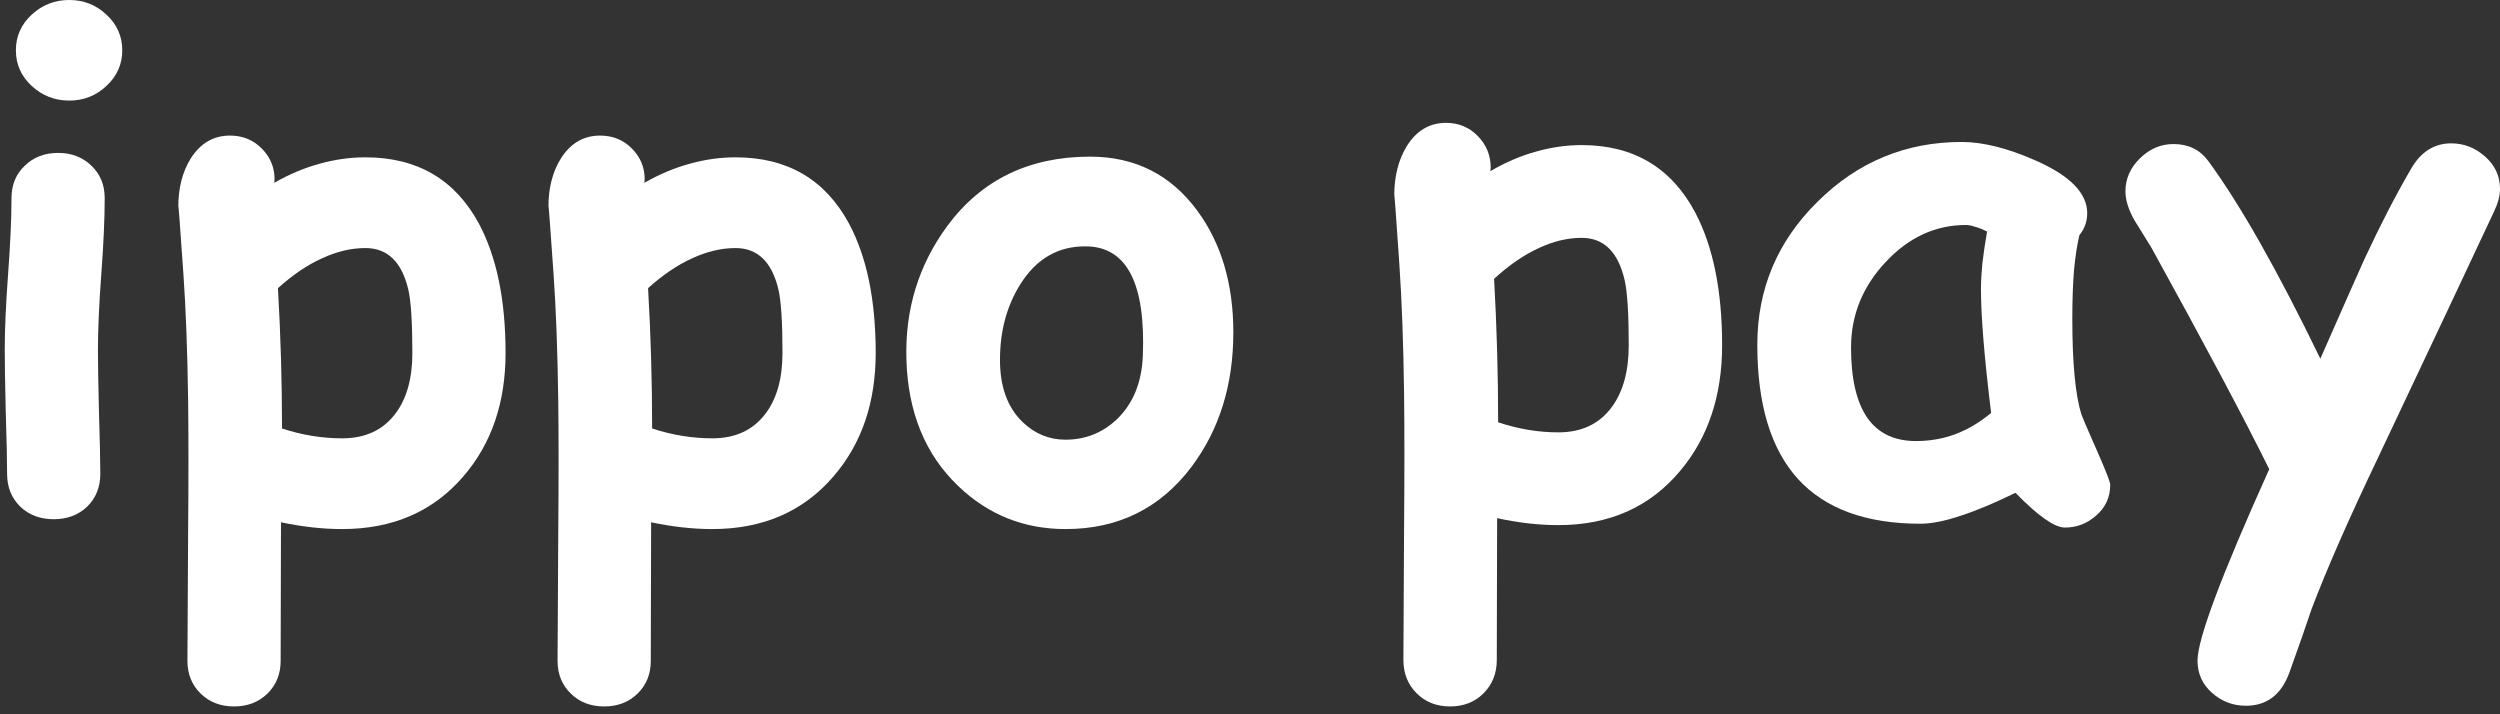 <svg width="147" height="42" viewBox="0 0 147 42" fill="none" xmlns="http://www.w3.org/2000/svg">
<rect x="0" y="0" width="147" height="42" fill="#333333" stroke="none"/>
<path d="M4.071 5.914C3.224 5.914 2.489 5.628 1.867 5.055C1.245 4.482 0.934 3.783 0.934 2.957C0.934 2.131 1.245 1.432 1.867 0.859C2.489 0.286 3.224 0 4.071 0C4.919 0 5.647 0.286 6.256 0.859C6.878 1.432 7.189 2.131 7.189 2.957C7.189 3.783 6.878 4.482 6.256 5.055C5.647 5.628 4.919 5.914 4.071 5.914ZM5.759 20.56C5.759 21.319 5.779 22.538 5.819 24.216C5.872 25.894 5.898 27.113 5.898 27.872C5.898 28.645 5.64 29.284 5.124 29.791C4.607 30.283 3.952 30.53 3.158 30.53C2.364 30.53 1.708 30.283 1.192 29.791C0.676 29.284 0.418 28.645 0.418 27.872C0.418 27.113 0.391 25.894 0.338 24.216C0.298 22.538 0.279 21.319 0.279 20.56C0.279 19.374 0.345 17.889 0.477 16.104C0.61 14.319 0.676 12.834 0.676 11.649C0.676 10.876 0.934 10.243 1.45 9.75C1.966 9.244 2.622 8.991 3.416 8.991C4.21 8.991 4.866 9.244 5.382 9.75C5.898 10.243 6.156 10.876 6.156 11.649C6.156 12.834 6.09 14.319 5.958 16.104C5.825 17.889 5.759 19.374 5.759 20.56Z" fill="white"/>
<path d="M20.116 31.109C18.978 31.109 17.78 30.976 16.522 30.71L16.502 38.861C16.502 39.634 16.244 40.273 15.728 40.78C15.211 41.286 14.556 41.539 13.762 41.539C12.967 41.539 12.312 41.286 11.796 40.78C11.28 40.273 11.021 39.634 11.021 38.861C11.021 38.236 11.035 35.751 11.061 31.409C11.088 28.185 11.088 25.555 11.061 23.517C11.021 20.64 10.929 18.162 10.783 16.084C10.585 13.22 10.485 11.908 10.485 12.148C10.485 11.042 10.73 10.097 11.22 9.311C11.789 8.418 12.557 7.972 13.524 7.972C14.265 7.972 14.887 8.225 15.39 8.731C15.893 9.238 16.145 9.844 16.145 10.55L16.125 10.749C17.012 10.243 17.899 9.87 18.786 9.63C19.686 9.377 20.586 9.251 21.486 9.251C24.531 9.251 26.755 10.55 28.159 13.147C29.204 15.105 29.727 17.642 29.727 20.759C29.727 23.677 28.9 26.094 27.245 28.012C25.471 30.077 23.095 31.109 20.116 31.109ZM21.486 14.586C20.652 14.586 19.805 14.785 18.945 15.185C18.084 15.571 17.217 16.157 16.343 16.943C16.502 19.687 16.582 22.438 16.582 25.195C17.76 25.581 18.938 25.774 20.116 25.774C21.48 25.774 22.526 25.288 23.254 24.316C23.916 23.437 24.247 22.251 24.247 20.759C24.247 18.961 24.167 17.716 24.008 17.023C23.624 15.398 22.784 14.586 21.486 14.586Z" fill="white"/>
<path d="M41.88 31.109C40.742 31.109 39.543 30.976 38.286 30.71L38.266 38.861C38.266 39.634 38.008 40.273 37.492 40.78C36.975 41.286 36.32 41.539 35.526 41.539C34.731 41.539 34.076 41.286 33.56 40.78C33.043 40.273 32.785 39.634 32.785 38.861C32.785 38.236 32.798 35.751 32.825 31.409C32.852 28.185 32.852 25.555 32.825 23.517C32.785 20.64 32.693 18.162 32.547 16.084C32.348 13.22 32.249 11.908 32.249 12.148C32.249 11.042 32.494 10.097 32.984 9.311C33.553 8.418 34.321 7.972 35.287 7.972C36.029 7.972 36.651 8.225 37.154 8.731C37.657 9.238 37.908 9.844 37.908 10.55L37.889 10.749C38.776 10.243 39.663 9.87 40.55 9.63C41.45 9.377 42.35 9.251 43.25 9.251C46.295 9.251 48.519 10.55 49.922 13.147C50.968 15.105 51.491 17.642 51.491 20.759C51.491 23.677 50.664 26.094 49.009 28.012C47.235 30.077 44.859 31.109 41.88 31.109ZM43.25 14.586C42.416 14.586 41.569 14.785 40.708 15.185C39.848 15.571 38.981 16.157 38.107 16.943C38.266 19.687 38.345 22.438 38.345 25.195C39.524 25.581 40.702 25.774 41.88 25.774C43.244 25.774 44.289 25.288 45.017 24.316C45.679 23.437 46.01 22.251 46.01 20.759C46.01 18.961 45.931 17.716 45.772 17.023C45.388 15.398 44.547 14.586 43.25 14.586Z" fill="white"/>
<path d="M62.651 31.109C60.202 31.109 58.097 30.263 56.336 28.572C54.404 26.72 53.391 24.249 53.298 21.159C53.205 18.215 54.006 15.591 55.701 13.287C57.713 10.569 60.513 9.211 64.1 9.211C66.748 9.211 68.853 10.277 70.415 12.408C71.819 14.326 72.52 16.703 72.52 19.541C72.52 22.631 71.699 25.268 70.058 27.453C68.218 29.89 65.749 31.109 62.651 31.109ZM63.842 14.486C62.214 14.472 60.93 15.218 59.99 16.723C59.196 17.989 58.799 19.467 58.799 21.159C58.799 22.758 59.249 23.983 60.149 24.835C60.864 25.515 61.698 25.854 62.651 25.854C63.803 25.854 64.802 25.462 65.649 24.676C66.616 23.756 67.132 22.511 67.198 20.939C67.37 16.65 66.252 14.499 63.842 14.486Z" fill="white"/>
<path d="M91.632 30.877C90.491 30.877 89.291 30.741 88.031 30.468L88.011 38.802C88.011 39.592 87.752 40.245 87.235 40.763C86.718 41.28 86.061 41.539 85.265 41.539C84.469 41.539 83.813 41.28 83.296 40.763C82.778 40.245 82.52 39.592 82.52 38.802C82.52 38.162 82.533 35.622 82.559 31.183C82.586 27.888 82.586 25.199 82.559 23.115C82.52 20.174 82.427 17.641 82.281 15.517C82.082 12.589 81.983 11.248 81.983 11.493C81.983 10.363 82.228 9.396 82.719 8.593C83.289 7.68 84.058 7.224 85.026 7.224C85.769 7.224 86.393 7.483 86.897 8C87.401 8.518 87.653 9.137 87.653 9.859L87.633 10.063C88.521 9.546 89.41 9.165 90.299 8.919C91.201 8.661 92.103 8.531 93.004 8.531C96.055 8.531 98.283 9.859 99.689 12.514C100.737 14.516 101.261 17.11 101.261 20.297C101.261 23.279 100.432 25.75 98.774 27.711C96.997 29.822 94.616 30.877 91.632 30.877ZM93.004 13.985C92.169 13.985 91.32 14.189 90.458 14.598C89.596 14.993 88.727 15.592 87.852 16.395C88.011 19.2 88.09 22.012 88.09 24.831C89.271 25.226 90.451 25.423 91.632 25.423C92.998 25.423 94.046 24.926 94.775 23.932C95.438 23.034 95.77 21.822 95.77 20.297C95.77 18.458 95.69 17.185 95.531 16.477C95.147 14.816 94.304 13.985 93.004 13.985Z" fill="white"/>
<path d="M121.415 31.02C120.805 31.02 119.836 30.339 118.51 28.977C117.29 29.576 116.215 30.026 115.287 30.325C114.359 30.639 113.569 30.795 112.92 30.795C109.723 30.795 107.322 29.917 105.717 28.16C104.126 26.404 103.33 23.776 103.33 20.276C103.33 16.994 104.51 14.189 106.871 11.861C109.232 9.519 112.057 8.348 115.347 8.348C116.607 8.348 118.066 8.715 119.724 9.451C121.726 10.336 122.728 11.364 122.728 12.535C122.728 13.025 122.575 13.454 122.27 13.822C122.138 14.366 122.032 15.054 121.952 15.885C121.886 16.702 121.852 17.662 121.852 18.765C121.852 21.365 122.032 23.238 122.39 24.381C122.429 24.504 122.734 25.212 123.305 26.506C123.822 27.677 124.081 28.344 124.081 28.508C124.081 29.229 123.809 29.828 123.265 30.305C122.734 30.782 122.118 31.02 121.415 31.02ZM116.481 17.008C116.481 16.572 116.507 16.075 116.56 15.517C116.627 14.945 116.719 14.312 116.839 13.617C116.574 13.481 116.335 13.386 116.123 13.331C115.924 13.263 115.751 13.229 115.605 13.229C113.802 13.229 112.223 13.958 110.87 15.415C109.517 16.858 108.841 18.533 108.841 20.439C108.841 22.264 109.159 23.639 109.796 24.565C110.433 25.478 111.388 25.934 112.661 25.934C113.483 25.934 114.259 25.798 114.989 25.525C115.731 25.239 116.428 24.824 117.078 24.279C116.68 21.039 116.481 18.615 116.481 17.008Z" fill="white"/>
<path d="M146.662 12.412C145.216 15.503 142.928 20.358 139.798 26.976C138.1 30.53 136.807 33.478 135.918 35.82C135.64 36.664 135.202 37.917 134.605 39.578C134.128 40.858 133.279 41.498 132.059 41.498C131.303 41.498 130.639 41.246 130.069 40.742C129.499 40.239 129.214 39.605 129.214 38.843C129.214 37.576 130.62 33.825 133.431 27.588C131.972 24.634 129.658 20.283 126.488 14.537C126.17 14.019 125.845 13.495 125.513 12.964C125.155 12.337 124.976 11.765 124.976 11.248C124.976 10.513 125.261 9.866 125.831 9.308C126.402 8.749 127.058 8.47 127.801 8.47C128.676 8.47 129.36 8.804 129.85 9.471C131.734 12.045 133.929 15.919 136.436 21.093C137.855 17.866 138.717 15.919 139.022 15.251C139.964 13.223 140.885 11.439 141.787 9.9C142.358 8.919 143.14 8.429 144.135 8.429C144.878 8.429 145.541 8.688 146.125 9.205C146.708 9.723 147 10.356 147 11.105C147 11.5 146.887 11.936 146.662 12.412Z" fill="white"/>
</svg>
